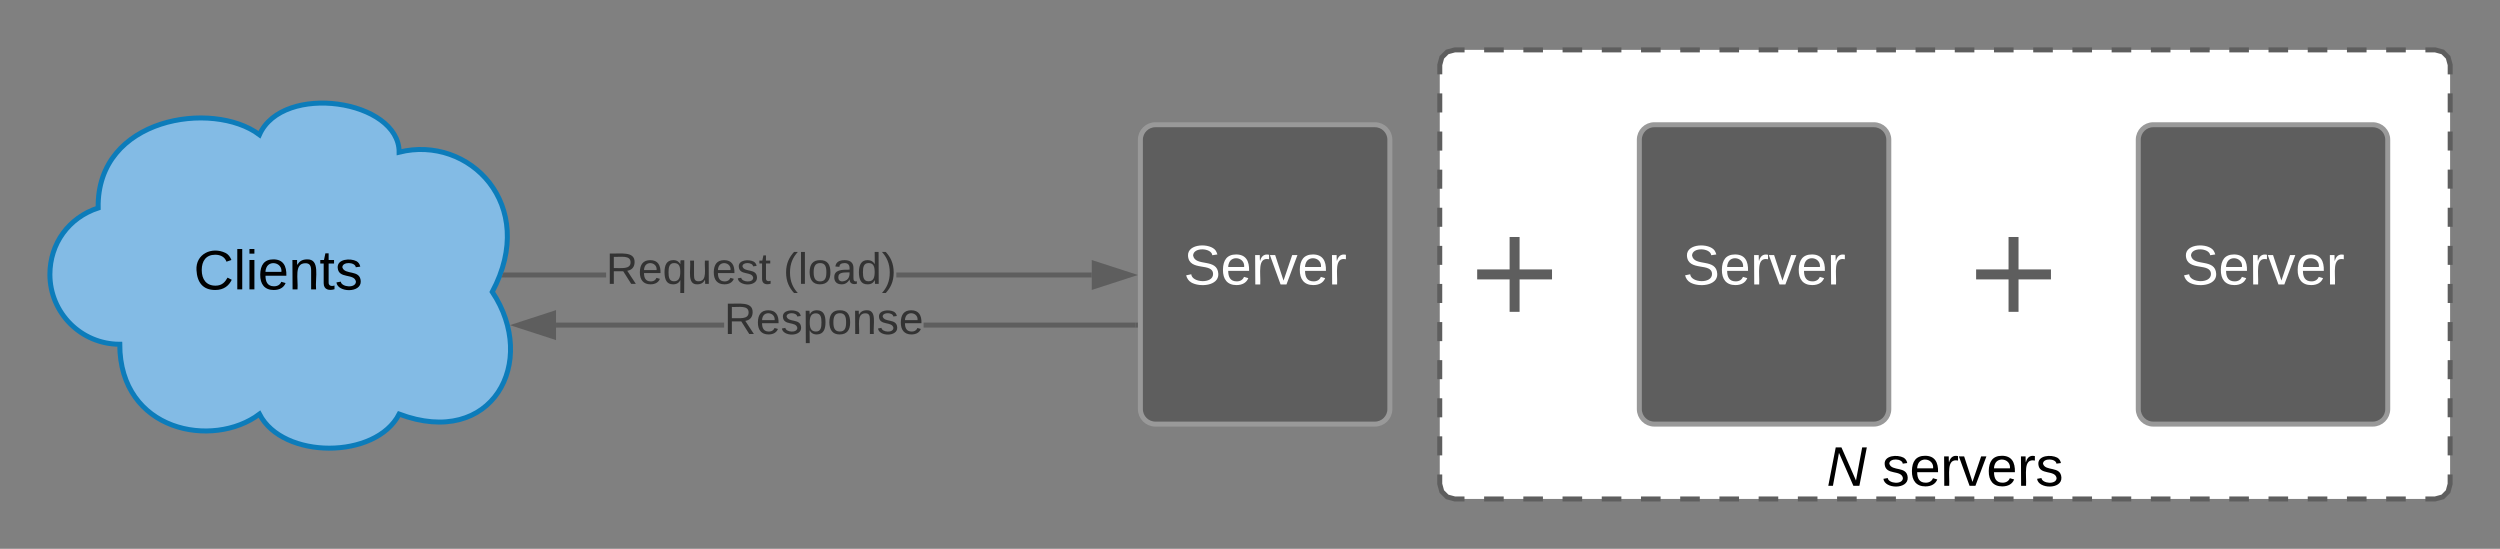 <svg xmlns="http://www.w3.org/2000/svg" xmlns:xlink="http://www.w3.org/1999/xlink" xmlns:lucid="lucid" width="1002.13" height="220"><rect width="100%" height="100%" fill="#808080" stroke="none"/><g transform="translate(-400 -280)" lucid:page-tab-id="0_0"><path d="M977.13 306c0-3.3 2.7-6 6-6h393c3.32 0 6 2.7 6 6v168c0 3.3-2.68 6-6 6h-393c-3.3 0-6-2.7-6-6z" fill="#fff"/><path d="M994.92 300h7.86m7.86 0h7.86m7.86 0h7.86m7.86 0h7.86m7.86 0h7.86m7.86 0h7.86m7.86 0h7.86m7.86 0h7.86m7.86 0h7.86m7.86 0h7.86m7.86 0h7.86m7.86 0h7.86m7.86 0h7.86m7.86 0h7.86m7.86 0h7.86m7.86 0h7.86m7.86 0h7.86m7.86 0h7.86m7.86 0h7.86m7.86 0h7.86m7.86 0h7.86m7.86 0h7.86m7.86 0h7.86m7.86 0h7.86m7.86 0h3.93l3.03.82 2.15 2.15.83 3.03v3.82m0 7.63v7.64m0 7.63v7.63m0 7.64v7.64m0 7.63v7.64m0 7.65v7.63m0 7.64v7.63m0 7.64v7.63m0 7.63V432m0 7.64v7.63m0 7.64v7.65m0 7.63V474l-.82 3.03-2.14 2.15-3.03.82h-3.93m-7.86 0h-7.86m-7.86 0h-7.86m-7.86 0h-7.86m-7.86 0h-7.86m-7.86 0h-7.86m-7.86 0h-7.86m-7.86 0h-7.86m-7.86 0h-7.86m-7.86 0h-7.86m-7.86 0H1215m-7.86 0h-7.86m-7.86 0h-7.86m-7.86 0h-7.86m-7.86 0h-7.86m-7.86 0h-7.86m-7.86 0h-7.86m-7.86 0h-7.86m-7.86 0h-7.86m-7.86 0h-7.86m-7.86 0h-7.86m-7.86 0h-7.86m-7.86 0h-7.86m-7.86 0h-7.86m-7.86 0h-7.86m-7.86 0h-3.93l-3.02-.82-2.15-2.15-.82-3.03v-3.82m0-7.63v-7.64m0-7.63v-7.63m0-7.64v-7.64m0-7.63v-7.64m0-7.65v-7.63m0-7.64v-7.63m0-7.64v-7.63m0-7.63V348m0-7.64v-7.63m0-7.64v-7.65m0-7.63V306l.82-3.03 2.16-2.15 3.03-.82h3.93" stroke="#5e5e5e" stroke-width="2" fill="none"/><use xlink:href="#a" transform="matrix(1,0,0,1,982.134,305) translate(150.062 169.726)"/><use xlink:href="#b" transform="matrix(1,0,0,1,982.134,305) translate(172.222 169.726)"/><path d="M448 418c-15.46 0-28-12.54-28-28 0-12.37 7.58-22.8 19.35-26.63C438.67 327 485.33 320 504 334c9.33-21 56-14 56 7 28-7 56 21 37.33 56 18.67 28 0 63-37.33 49-9.33 18.2-46.67 18.2-56 0-18.67 14-56 7-56-28z" stroke="#0c7cba" stroke-width="2" fill="#83bbe5"/><use xlink:href="#c" transform="matrix(1,0,0,1,425,325) translate(52.642 70.997)"/><path d="M1257.13 336c0-3.3 2.7-6 6-6h88c3.32 0 6 2.7 6 6v108c0 3.3-2.68 6-6 6h-88c-3.3 0-6-2.7-6-6z" stroke="#999" stroke-width="2" fill="#5e5e5e"/><use xlink:href="#d" transform="matrix(1,0,0,1,1262.134,335) translate(12.346 59.028)"/><path d="M1057.13 336c0-3.3 2.7-6 6-6h88c3.32 0 6 2.7 6 6v108c0 3.3-2.68 6-6 6h-88c-3.3 0-6-2.7-6-6z" stroke="#999" stroke-width="2" fill="#5e5e5e"/><use xlink:href="#d" transform="matrix(1,0,0,1,1062.134,335) translate(12.346 59.028)"/><path d="M857.13 336c0-3.3 2.7-6 6-6h88c3.32 0 6 2.7 6 6v108c0 3.3-2.68 6-6 6h-88c-3.3 0-6-2.7-6-6z" stroke="#999" stroke-width="2" fill="#5e5e5e"/><use xlink:href="#d" transform="matrix(1,0,0,1,862.134,335) translate(12.346 59.028)"/><path d="M642.96 391.23h-40.53v-2h40.53zm194.67 0H759.3v-2h78.33z" fill="#5e5e5e"/><path d="M602.46 391.23h-1.42l.78-2h.64zM852.9 390.23l-14.27 4.63v-9.27z" fill="#5e5e5e"/><path d="M856.13 390.23l-18.5 6v-12zm-16.5 3.26l10.03-3.27-10.03-3.26z" fill="#5e5e5e"/><use xlink:href="#e" transform="matrix(1,0,0,1,642.964,379.56) translate(0 14.222)"/><use xlink:href="#f" transform="matrix(1,0,0,1,642.964,379.56) translate(71.062 14.222)"/><path d="M690.28 411.32h-67.4v-2h67.4zm164.85 0h-84.9v-2h84.9z" fill="#5e5e5e"/><path d="M856.13 411.32h-1.02v-2h1.03zM621.88 414.95l-14.26-4.63 14.26-4.64z" fill="#5e5e5e"/><path d="M622.88 416.33l-18.5-6 18.5-6.02zm-12.03-6l10.03 3.25v-6.52z" fill="#5e5e5e"/><use xlink:href="#g" transform="matrix(1,0,0,1,690.281,399.652) translate(0 14.222)"/><a xlink:href="https://raw.githubusercontent.com/aditya109/system-design/main/assets/smartclient.svg" target="_blank"><path d="M992.13 375h30v30h-30z" fill="none"/><path d="M1007.13 375v30m-15-15h30" stroke="#5e5e5e" stroke-width="4" fill="#5e5e5e"/><path d="M992.13 375h30v30h-30z" fill="none"/><path class="lucid-link lucid-hotspot lucid-overlay-hotspot" d="M992.13 375h30v30h-30zM1007.13 375v30m-15-15h30" fill="none"/><path class="lucid-link lucid-hotspot lucid-overlay-hotspot" d="M992.13 375h30v30h-30z" fill="none"/></a><a xlink:href="https://raw.githubusercontent.com/aditya109/system-design/main/assets/smartclient.svg" target="_blank"><path d="M1192.13 375h30v30h-30z" fill="none"/><path d="M1207.13 375v30m-15-15h30" stroke="#5e5e5e" stroke-width="4" fill="#5e5e5e"/><path d="M1192.13 375h30v30h-30z" fill="none"/><path class="lucid-link lucid-hotspot lucid-overlay-hotspot" d="M1192.13 375h30v30h-30zM1207.13 375v30m-15-15h30" fill="none"/><path class="lucid-link lucid-hotspot lucid-overlay-hotspot" d="M1192.13 375h30v30h-30z" fill="none"/></a><defs><path d="M173 0L80-213 41 0H11l48-248h37l94 214 40-214h30L212 0h-39" id="h"/><use transform="matrix(0.062,0,0,0.062,0,0)" xlink:href="#h" id="a"/><path d="M135-143c-3-34-86-38-87 0 15 53 115 12 119 90S17 21 10-45l28-5c4 36 97 45 98 0-10-56-113-15-118-90-4-57 82-63 122-42 12 7 21 19 24 35" id="i"/><path d="M100-194c63 0 86 42 84 106H49c0 40 14 67 53 68 26 1 43-12 49-29l28 8c-11 28-37 45-77 45C44 4 14-33 15-96c1-61 26-98 85-98zm52 81c6-60-76-77-97-28-3 7-6 17-6 28h103" id="j"/><path d="M114-163C36-179 61-72 57 0H25l-1-190h30c1 12-1 29 2 39 6-27 23-49 58-41v29" id="k"/><path d="M108 0H70L1-190h34L89-25l56-165h34" id="l"/><g id="b"><use transform="matrix(0.062,0,0,0.062,0,0)" xlink:href="#i"/><use transform="matrix(0.062,0,0,0.062,11.111,0)" xlink:href="#j"/><use transform="matrix(0.062,0,0,0.062,23.457,0)" xlink:href="#k"/><use transform="matrix(0.062,0,0,0.062,30.802,0)" xlink:href="#l"/><use transform="matrix(0.062,0,0,0.062,41.914,0)" xlink:href="#j"/><use transform="matrix(0.062,0,0,0.062,54.259,0)" xlink:href="#k"/><use transform="matrix(0.062,0,0,0.062,61.605,0)" xlink:href="#i"/></g><path d="M212-179c-10-28-35-45-73-45-59 0-87 40-87 99 0 60 29 101 89 101 43 0 62-24 78-52l27 14C228-24 195 4 139 4 59 4 22-46 18-125c-6-104 99-153 187-111 19 9 31 26 39 46" id="m"/><path d="M24 0v-261h32V0H24" id="n"/><path d="M24-231v-30h32v30H24zM24 0v-190h32V0H24" id="o"/><path d="M117-194c89-4 53 116 60 194h-32v-121c0-31-8-49-39-48C34-167 62-67 57 0H25l-1-190h30c1 10-1 24 2 32 11-22 29-35 61-36" id="p"/><path d="M59-47c-2 24 18 29 38 22v24C64 9 27 4 27-40v-127H5v-23h24l9-43h21v43h35v23H59v120" id="q"/><g id="c"><use transform="matrix(0.062,0,0,0.062,0,0)" xlink:href="#m"/><use transform="matrix(0.062,0,0,0.062,15.988,0)" xlink:href="#n"/><use transform="matrix(0.062,0,0,0.062,20.864,0)" xlink:href="#o"/><use transform="matrix(0.062,0,0,0.062,25.741,0)" xlink:href="#j"/><use transform="matrix(0.062,0,0,0.062,38.086,0)" xlink:href="#p"/><use transform="matrix(0.062,0,0,0.062,50.432,0)" xlink:href="#q"/><use transform="matrix(0.062,0,0,0.062,56.605,0)" xlink:href="#i"/></g><path fill="#fff" d="M185-189c-5-48-123-54-124 2 14 75 158 14 163 119 3 78-121 87-175 55-17-10-28-26-33-46l33-7c5 56 141 63 141-1 0-78-155-14-162-118-5-82 145-84 179-34 5 7 8 16 11 25" id="r"/><path fill="#fff" d="M100-194c63 0 86 42 84 106H49c0 40 14 67 53 68 26 1 43-12 49-29l28 8c-11 28-37 45-77 45C44 4 14-33 15-96c1-61 26-98 85-98zm52 81c6-60-76-77-97-28-3 7-6 17-6 28h103" id="s"/><path fill="#fff" d="M114-163C36-179 61-72 57 0H25l-1-190h30c1 12-1 29 2 39 6-27 23-49 58-41v29" id="t"/><path fill="#fff" d="M108 0H70L1-190h34L89-25l56-165h34" id="u"/><g id="d"><use transform="matrix(0.062,0,0,0.062,0,0)" xlink:href="#r"/><use transform="matrix(0.062,0,0,0.062,14.815,0)" xlink:href="#s"/><use transform="matrix(0.062,0,0,0.062,27.16,0)" xlink:href="#t"/><use transform="matrix(0.062,0,0,0.062,34.506,0)" xlink:href="#u"/><use transform="matrix(0.062,0,0,0.062,45.617,0)" xlink:href="#s"/><use transform="matrix(0.062,0,0,0.062,57.963,0)" xlink:href="#t"/></g><path fill="#333" d="M233-177c-1 41-23 64-60 70L243 0h-38l-65-103H63V0H30v-248c88 3 205-21 203 71zM63-129c60-2 137 13 137-47 0-61-80-42-137-45v92" id="v"/><path fill="#333" d="M100-194c63 0 86 42 84 106H49c0 40 14 67 53 68 26 1 43-12 49-29l28 8c-11 28-37 45-77 45C44 4 14-33 15-96c1-61 26-98 85-98zm52 81c6-60-76-77-97-28-3 7-6 17-6 28h103" id="w"/><path fill="#333" d="M145-31C134-9 116 4 85 4 32 4 16-35 15-94c0-59 17-99 70-100 32-1 48 14 60 33 0-11-1-24 2-32h30l-1 268h-32zM93-21c41 0 51-33 51-76s-8-73-50-73c-40 0-46 35-46 75s5 74 45 74" id="x"/><path fill="#333" d="M84 4C-5 8 30-112 23-190h32v120c0 31 7 50 39 49 72-2 45-101 50-169h31l1 190h-30c-1-10 1-25-2-33-11 22-28 36-60 37" id="y"/><path fill="#333" d="M135-143c-3-34-86-38-87 0 15 53 115 12 119 90S17 21 10-45l28-5c4 36 97 45 98 0-10-56-113-15-118-90-4-57 82-63 122-42 12 7 21 19 24 35" id="z"/><path fill="#333" d="M59-47c-2 24 18 29 38 22v24C64 9 27 4 27-40v-127H5v-23h24l9-43h21v43h35v23H59v120" id="A"/><g id="e"><use transform="matrix(0.049,0,0,0.049,0,0)" xlink:href="#v"/><use transform="matrix(0.049,0,0,0.049,12.79,0)" xlink:href="#w"/><use transform="matrix(0.049,0,0,0.049,22.667,0)" xlink:href="#x"/><use transform="matrix(0.049,0,0,0.049,32.543,0)" xlink:href="#y"/><use transform="matrix(0.049,0,0,0.049,42.42,0)" xlink:href="#w"/><use transform="matrix(0.049,0,0,0.049,52.296,0)" xlink:href="#z"/><use transform="matrix(0.049,0,0,0.049,61.185,0)" xlink:href="#A"/></g><path fill="#333" d="M87 75C49 33 22-17 22-94c0-76 28-126 65-167h31c-38 41-64 92-64 168S80 34 118 75H87" id="B"/><path fill="#333" d="M24 0v-261h32V0H24" id="C"/><path fill="#333" d="M100-194c62-1 85 37 85 99 1 63-27 99-86 99S16-35 15-95c0-66 28-99 85-99zM99-20c44 1 53-31 53-75 0-43-8-75-51-75s-53 32-53 75 10 74 51 75" id="D"/><path fill="#333" d="M141-36C126-15 110 5 73 4 37 3 15-17 15-53c-1-64 63-63 125-63 3-35-9-54-41-54-24 1-41 7-42 31l-33-3c5-37 33-52 76-52 45 0 72 20 72 64v82c-1 20 7 32 28 27v20c-31 9-61-2-59-35zM48-53c0 20 12 33 32 33 41-3 63-29 60-74-43 2-92-5-92 41" id="E"/><path fill="#333" d="M85-194c31 0 48 13 60 33l-1-100h32l1 261h-30c-2-10 0-23-3-31C134-8 116 4 85 4 32 4 16-35 15-94c0-66 23-100 70-100zm9 24c-40 0-46 34-46 75 0 40 6 74 45 74 42 0 51-32 51-76 0-42-9-74-50-73" id="F"/><path fill="#333" d="M33-261c38 41 65 92 65 168S71 34 33 75H2C39 34 66-17 66-93S39-220 2-261h31" id="G"/><g id="f"><use transform="matrix(0.049,0,0,0.049,0,0)" xlink:href="#B"/><use transform="matrix(0.049,0,0,0.049,5.877,0)" xlink:href="#C"/><use transform="matrix(0.049,0,0,0.049,9.778,0)" xlink:href="#D"/><use transform="matrix(0.049,0,0,0.049,19.654,0)" xlink:href="#E"/><use transform="matrix(0.049,0,0,0.049,29.531,0)" xlink:href="#F"/><use transform="matrix(0.049,0,0,0.049,39.407,0)" xlink:href="#G"/></g><path fill="#333" d="M115-194c55 1 70 41 70 98S169 2 115 4C84 4 66-9 55-30l1 105H24l-1-265h31l2 30c10-21 28-34 59-34zm-8 174c40 0 45-34 45-75s-6-73-45-74c-42 0-51 32-51 76 0 43 10 73 51 73" id="H"/><path fill="#333" d="M117-194c89-4 53 116 60 194h-32v-121c0-31-8-49-39-48C34-167 62-67 57 0H25l-1-190h30c1 10-1 24 2 32 11-22 29-35 61-36" id="I"/><g id="g"><use transform="matrix(0.049,0,0,0.049,0,0)" xlink:href="#v"/><use transform="matrix(0.049,0,0,0.049,12.79,0)" xlink:href="#w"/><use transform="matrix(0.049,0,0,0.049,22.667,0)" xlink:href="#z"/><use transform="matrix(0.049,0,0,0.049,31.556,0)" xlink:href="#H"/><use transform="matrix(0.049,0,0,0.049,41.432,0)" xlink:href="#D"/><use transform="matrix(0.049,0,0,0.049,51.309,0)" xlink:href="#I"/><use transform="matrix(0.049,0,0,0.049,61.185,0)" xlink:href="#z"/><use transform="matrix(0.049,0,0,0.049,70.074,0)" xlink:href="#w"/></g></defs></g></svg>